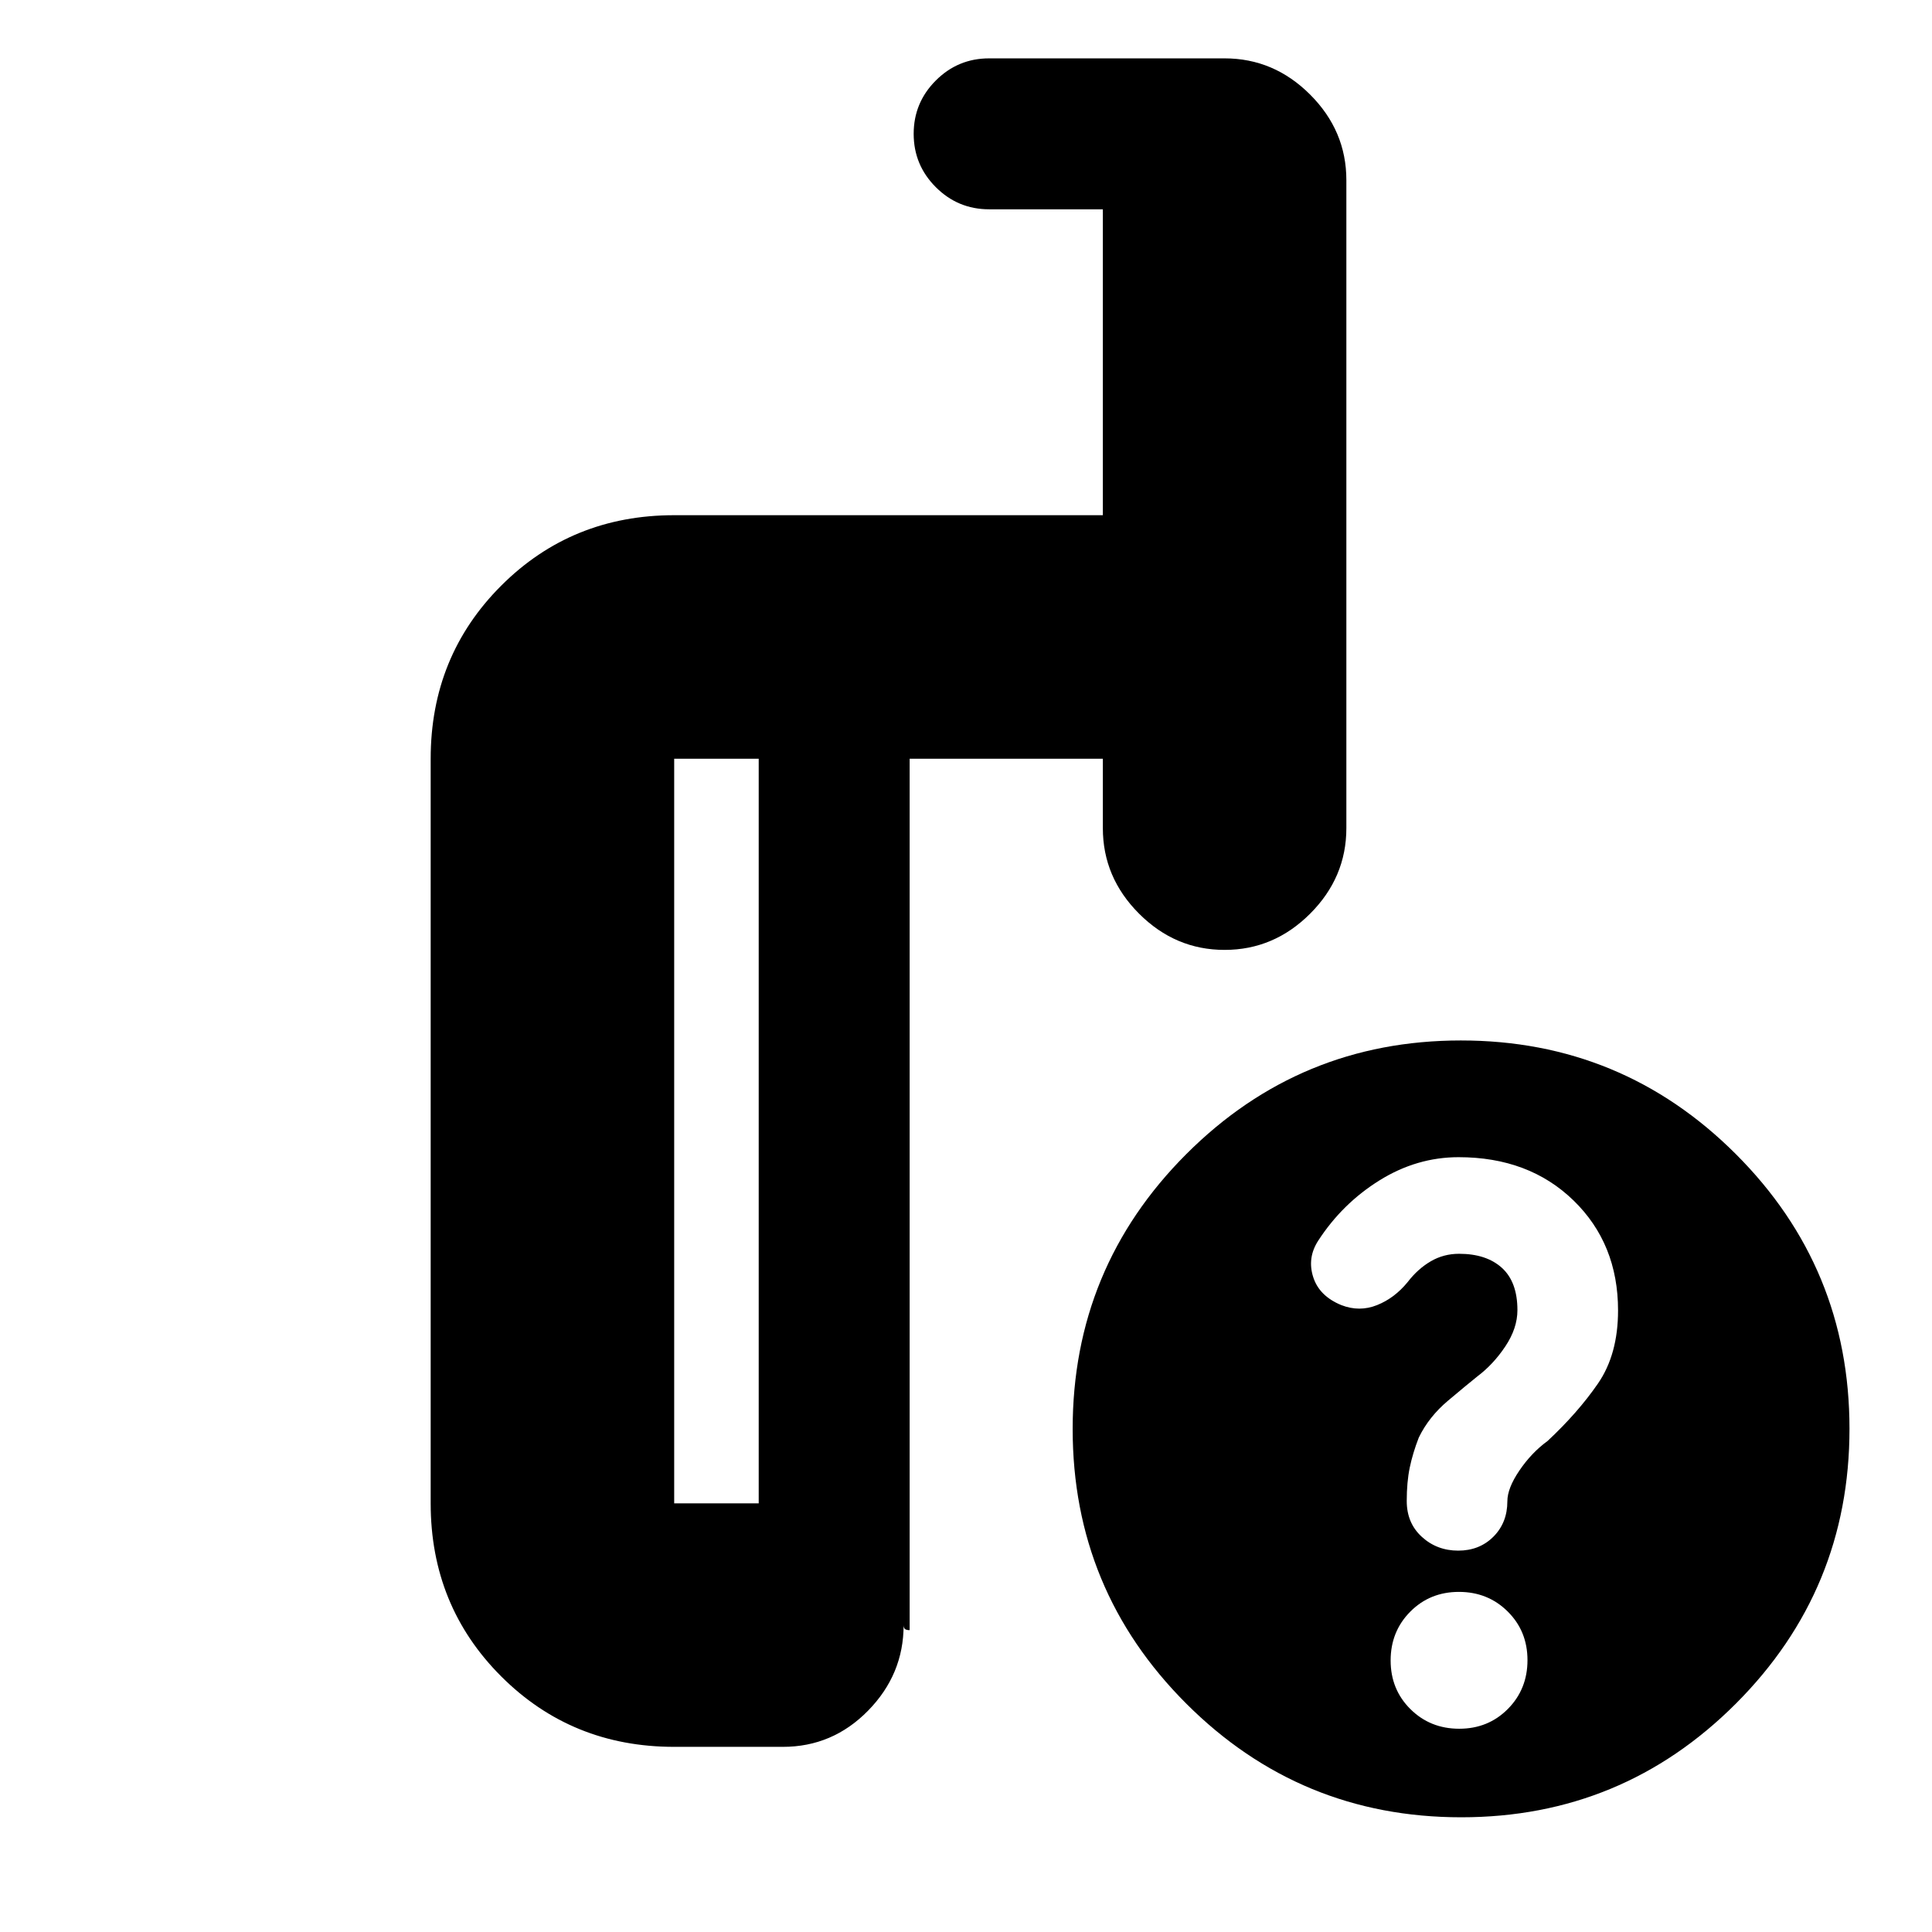<svg xmlns="http://www.w3.org/2000/svg" height="24" viewBox="0 -960 960 960" width="24"><path d="M377-213v-370h-42v370h42ZM335-92q-50.94 0-85.97-35.03T214-213v-370q0-50.94 35.03-85.97T335-704h213v-152h-56.5q-15.5 0-26.5-11t-11-26.5q0-15.5 11-26.5t26.5-11h117q24.5 0 42.5 18t18 42.5v322q0 24.5-18 42.5t-42.5 18q-24.5 0-42.5-18t-18-42.5V-583h-96v433h-.08q-1.42 0-2.17-.5t-.75-2q0 24.5-17.64 42.5Q413.73-92 389-92h-54Zm390.93-351q80.07 0 136.57 56.43 56.5 56.44 56.5 136.5 0 80.07-56.43 136.57Q806.13-57 726.07-57 646-57 589.5-113.43 533-169.87 533-249.93q0-80.07 56.43-136.57 56.44-56.5 136.5-56.5Zm-.85 342q14.42 0 24.17-9.83 9.75-9.83 9.75-24.25t-9.83-24.17q-9.83-9.75-24.25-9.75t-24.17 9.83q-9.75 9.83-9.75 24.25t9.83 24.17q9.83 9.75 24.25 9.75ZM414.5-398ZM377-213v-370 370Zm75 63v-433 433Zm352-158.86q0-33.14-22.13-54.64-22.14-21.5-57.09-21.5-20.78 0-39.28 11.5t-30.5 30q-5.5 8.5-2.5 18t14 14q9 3.5 17.75 0T699.5-323q5-6.5 11.41-10.25Q717.31-337 725-337q13.59 0 21.3 7 7.7 7 7.7 21 0 9-6 18t-14 15q-5 4-14.5 12T705-245.71q-3 7.71-4.5 14.91t-1.5 16.65q0 10.95 7.5 17.8 7.5 6.85 18.08 6.85 10.57 0 17.5-6.94Q749-203.39 749-214q0-6.5 6-15.33 6-8.84 14-14.67 15-14 25-28.5t10-36.36Z"/></svg>